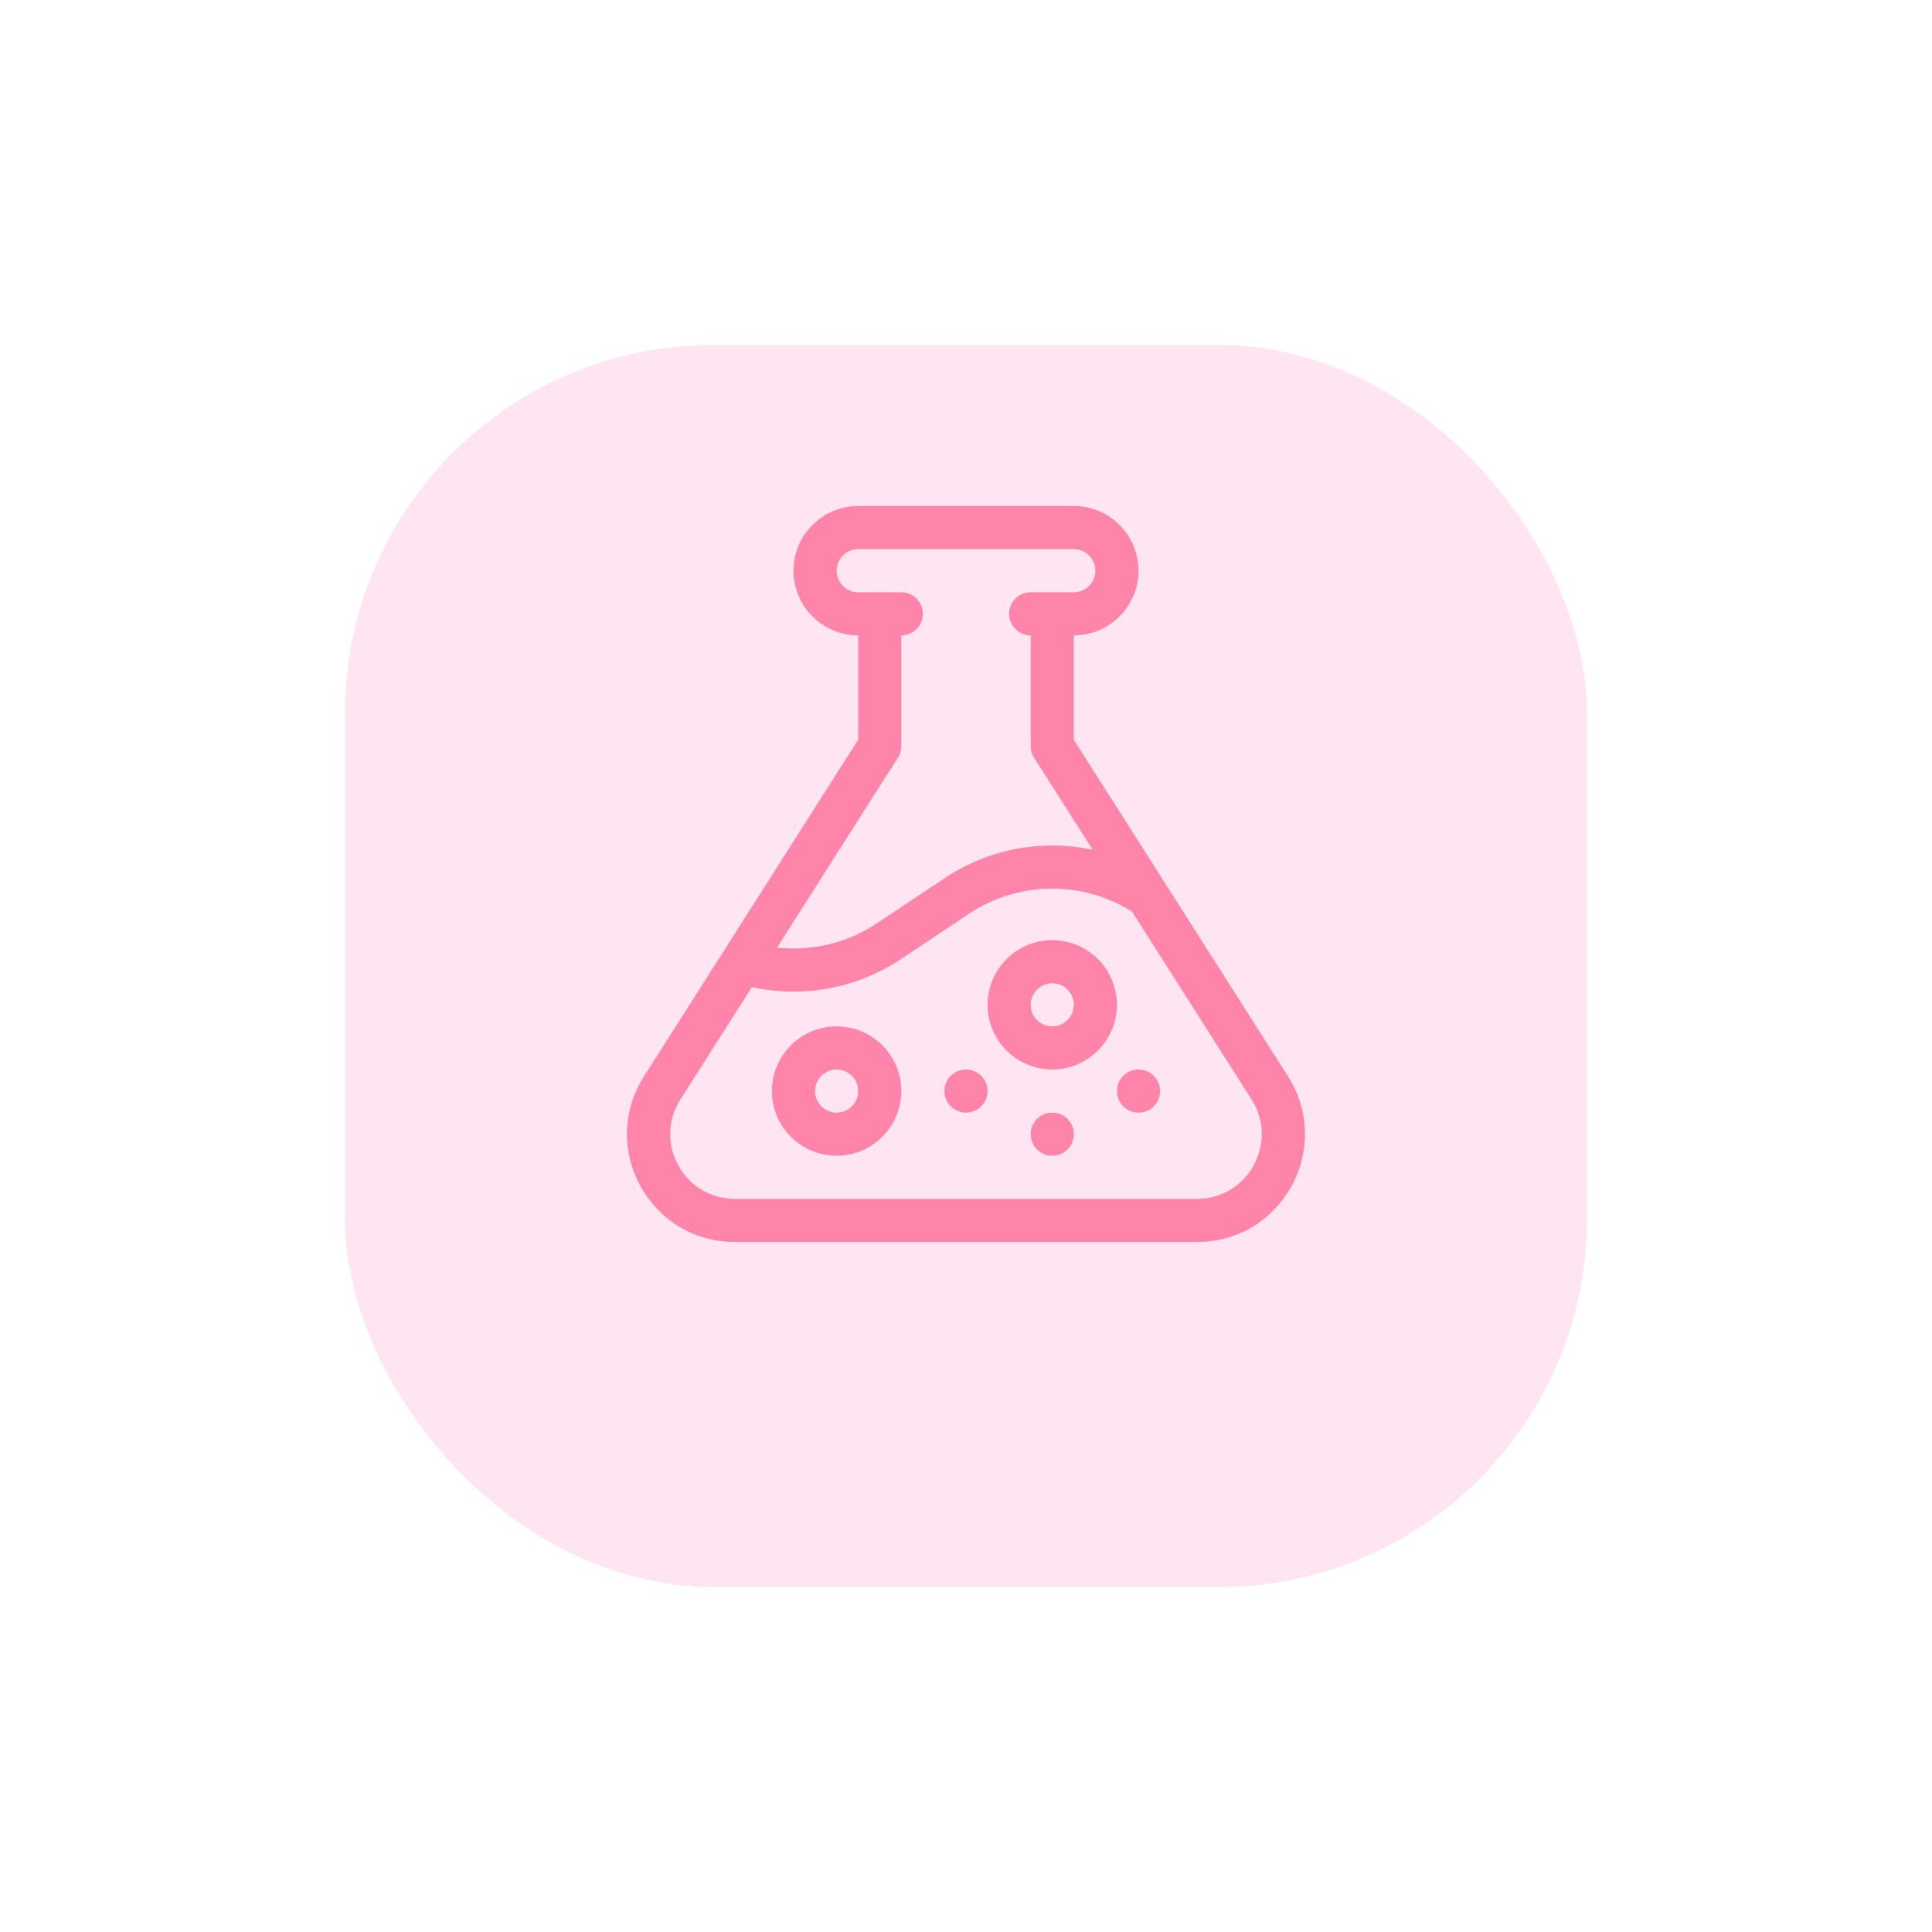 <svg width="84" height="84" viewBox="0 0 84 84" fill="none" xmlns="http://www.w3.org/2000/svg">
<g filter="url(#filter0_d_160_1356)">
<rect x="15" y="11" width="54" height="54" rx="16" fill="#FFE4F1"/>
</g>
<path d="M55.998 46.796C55.726 46.367 46.958 32.589 46.688 32.164V27.625C48.238 27.625 49.5 26.363 49.5 24.812C49.5 23.262 48.238 22 46.688 22H37.312C35.762 22 34.5 23.262 34.5 24.812C34.5 26.363 35.762 27.625 37.312 27.625V32.164L28.002 46.796C26.014 49.92 28.254 54 31.956 54H52.044C55.747 54 57.986 49.92 55.998 46.796ZM39.041 32.941C39.137 32.79 39.188 32.616 39.188 32.438V27.625C39.705 27.625 40.125 27.205 40.125 26.688C40.125 26.17 39.705 25.75 39.188 25.75H37.313C36.796 25.75 36.375 25.329 36.375 24.812C36.375 24.296 36.796 23.875 37.313 23.875H46.688C47.205 23.875 47.625 24.296 47.625 24.812C47.625 25.329 47.205 25.75 46.688 25.75H44.813C44.295 25.75 43.875 26.17 43.875 26.688C43.875 27.205 44.295 27.625 44.813 27.625V32.438C44.813 32.616 44.863 32.79 44.959 32.941L47.508 36.946C45.327 36.48 43.005 36.89 41.07 38.181L38.14 40.134C36.841 41 35.305 41.367 33.786 41.199L39.041 32.941ZM52.044 52.125H31.956C29.735 52.125 28.391 49.677 29.584 47.803L32.694 42.915C33.295 43.048 33.904 43.114 34.509 43.114C36.152 43.114 37.774 42.632 39.18 41.694L42.11 39.741C44.263 38.305 47.029 38.268 49.215 39.629L54.416 47.803C55.609 49.677 54.265 52.125 52.044 52.125Z" fill="#FF84AA"/>
<path d="M36.375 44.625C34.824 44.625 33.562 45.887 33.562 47.438C33.562 48.988 34.824 50.25 36.375 50.25C37.926 50.25 39.188 48.988 39.188 47.438C39.188 45.887 37.926 44.625 36.375 44.625ZM36.375 48.375C35.858 48.375 35.438 47.954 35.438 47.438C35.438 46.921 35.858 46.5 36.375 46.5C36.892 46.5 37.312 46.921 37.312 47.438C37.312 47.954 36.892 48.375 36.375 48.375Z" fill="#FF84AA"/>
<path d="M45.75 40.875C44.199 40.875 42.938 42.137 42.938 43.688C42.938 45.238 44.199 46.5 45.75 46.5C47.301 46.5 48.562 45.238 48.562 43.688C48.562 42.137 47.301 40.875 45.75 40.875ZM45.75 44.625C45.233 44.625 44.812 44.204 44.812 43.688C44.812 43.171 45.233 42.75 45.75 42.75C46.267 42.75 46.688 43.171 46.688 43.688C46.688 44.204 46.267 44.625 45.75 44.625Z" fill="#FF84AA"/>
<path d="M42 48.375C42.518 48.375 42.938 47.955 42.938 47.438C42.938 46.92 42.518 46.5 42 46.5C41.482 46.5 41.062 46.92 41.062 47.438C41.062 47.955 41.482 48.375 42 48.375Z" fill="#FF84AA"/>
<path d="M49.5 48.375C50.018 48.375 50.438 47.955 50.438 47.438C50.438 46.92 50.018 46.5 49.5 46.5C48.982 46.5 48.562 46.92 48.562 47.438C48.562 47.955 48.982 48.375 49.5 48.375Z" fill="#FF84AA"/>
<path d="M45.75 50.25C46.268 50.25 46.688 49.83 46.688 49.312C46.688 48.795 46.268 48.375 45.75 48.375C45.232 48.375 44.812 48.795 44.812 49.312C44.812 49.83 45.232 50.25 45.75 50.25Z" fill="#FF84AA"/>
<defs>
<filter id="filter0_d_160_1356" x="0" y="0" width="84" height="84" filterUnits="userSpaceOnUse" color-interpolation-filters="sRGB">
<feFlood flood-opacity="0" result="BackgroundImageFix"/>
<feColorMatrix in="SourceAlpha" type="matrix" values="0 0 0 0 0 0 0 0 0 0 0 0 0 0 0 0 0 0 127 0" result="hardAlpha"/>
<feOffset dy="4"/>
<feGaussianBlur stdDeviation="7.5"/>
<feComposite in2="hardAlpha" operator="out"/>
<feColorMatrix type="matrix" values="0 0 0 0 0 0 0 0 0 0 0 0 0 0 0 0 0 0 0.05 0"/>
<feBlend mode="normal" in2="BackgroundImageFix" result="effect1_dropShadow_160_1356"/>
<feBlend mode="normal" in="SourceGraphic" in2="effect1_dropShadow_160_1356" result="shape"/>
</filter>
</defs>
</svg>

